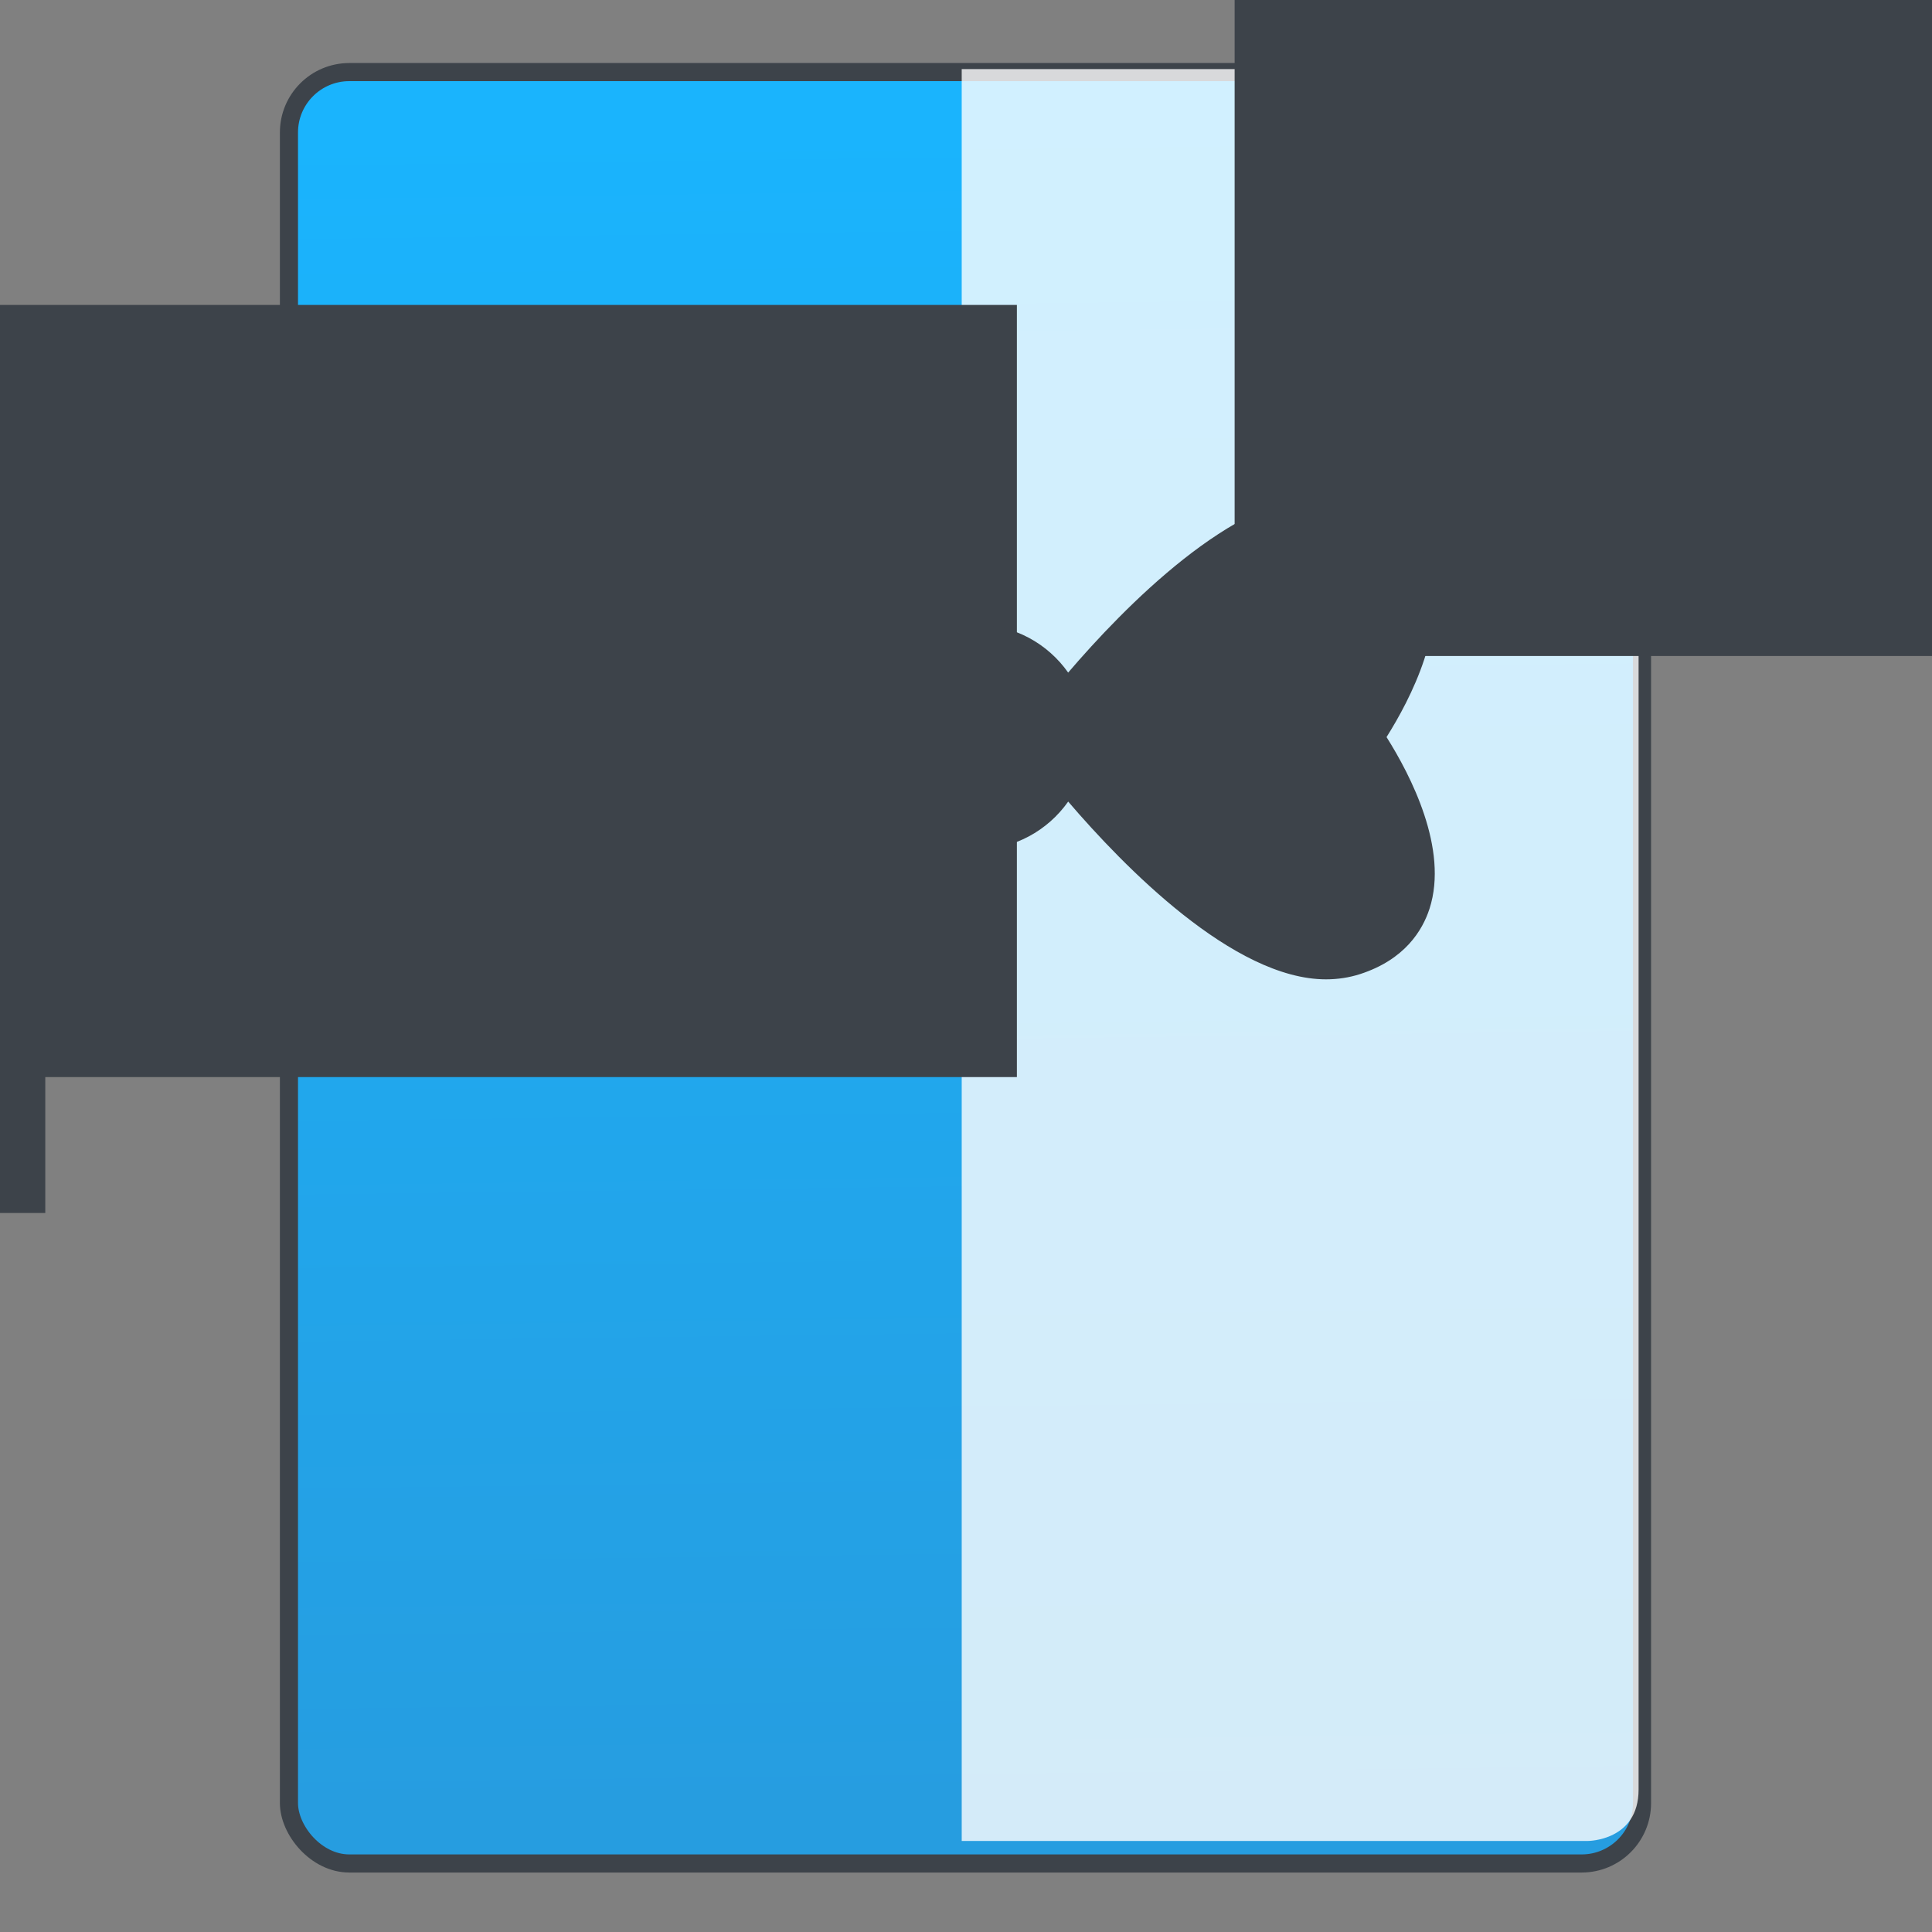 <svg xmlns="http://www.w3.org/2000/svg" xmlns:xlink="http://www.w3.org/1999/xlink" viewBox="0 0 32 32"><rect x="0" y="0" width="32" height="32" fill="#808080" stroke="none"/><defs><path id="1" d="m22 3h27v15h-27z"/><linearGradient id="0" x1="452.11" y1="556.82" x2="451.76" y2="528.82" gradientUnits="userSpaceOnUse"><stop stop-color="#269de0"/><stop offset="1" stop-color="#1ab4fd"/></linearGradient></defs><g transform="translate(-42.774-15.546)"><g fill-rule="evenodd"><rect width="22.411" height="29.671" x="440.55" y="528.02" fill="url(#0)" stroke="#3d434a" stroke-linecap="round" stroke-width=".3" rx="1" transform="translate(-392.99-511.28)"/><path d="m483.06 513.4v53.36h18.861c0 0 1.523-.001 1.523-1.547v-50.26c0 0-.007-1.552-1.799-1.552z" fill="#fff" transform="matrix(.55 0 0 .55-206.98-265.68)" opacity=".8" stroke="none"/></g><g transform="matrix(.541 0 0 .541-162.11-255.64)" fill="#3d434a"><g transform="translate(-58.47-.395)" font-family="sans-serif" text-align="start" word-spacing="0" line-height="125%" letter-spacing="0" font-size="10"><flowRoot transform="translate(389.57 520.8)"><flowRegion><use xlink:href="#1"/></flowRegion><flowPara>Plasm</flowPara></flowRoot><g transform="matrix(1.576 0 0 1.576-222.87-314.51)"><flowRoot transform="translate(389.57 520.8)"><flowRegion><use xlink:href="#1"/></flowRegion><flowPara>Plasm</flowPara></flowRoot><flowRoot transform="translate(420.8 512.62)"><flowRegion><use xlink:href="#1"/></flowRegion><flowPara>Plasm</flowPara></flowRoot></g></g><path d="m192.48 60.57c-1.489-4.625-5.243-10.769-14.659-13.825-2.275-.738-4.692-1.108-7.199-1.108-19.522 0-42.752 23.88-54.44 37.534-4.298-6.1-11.367-10.113-19.379-10.113-8.02 0-15.08 4.02-19.387 10.113-11.681-13.649-34.919-37.535-54.44-37.535-2.506 0-4.93.376-7.2 1.108-9.415 3.057-13.169 9.207-14.665 13.826-4.061 12.614 4.01 28.18 9.08 36.22-5.071 8.04-13.14 23.596-9.08 36.22 1.496 4.623 5.249 10.77 14.665 13.819 2.27.745 4.693 1.111 7.2 1.111 19.523 0 42.755-23.886 54.45-37.533 4.297 6.1 11.367 10.113 19.381 10.113 8.01 0 15.08-4.01 19.379-10.113 11.686 13.647 34.921 37.533 54.44 37.533 2.507 0 4.924-.378 7.199-1.111 9.416-3.05 13.17-9.203 14.659-13.819 4.061-12.613-4.01-28.18-9.08-36.22 5.066-8.04 13.13-23.599 9.08-36.22" transform="matrix(.145 0 0 .145 394.57 509.8)"/></g></g></svg>